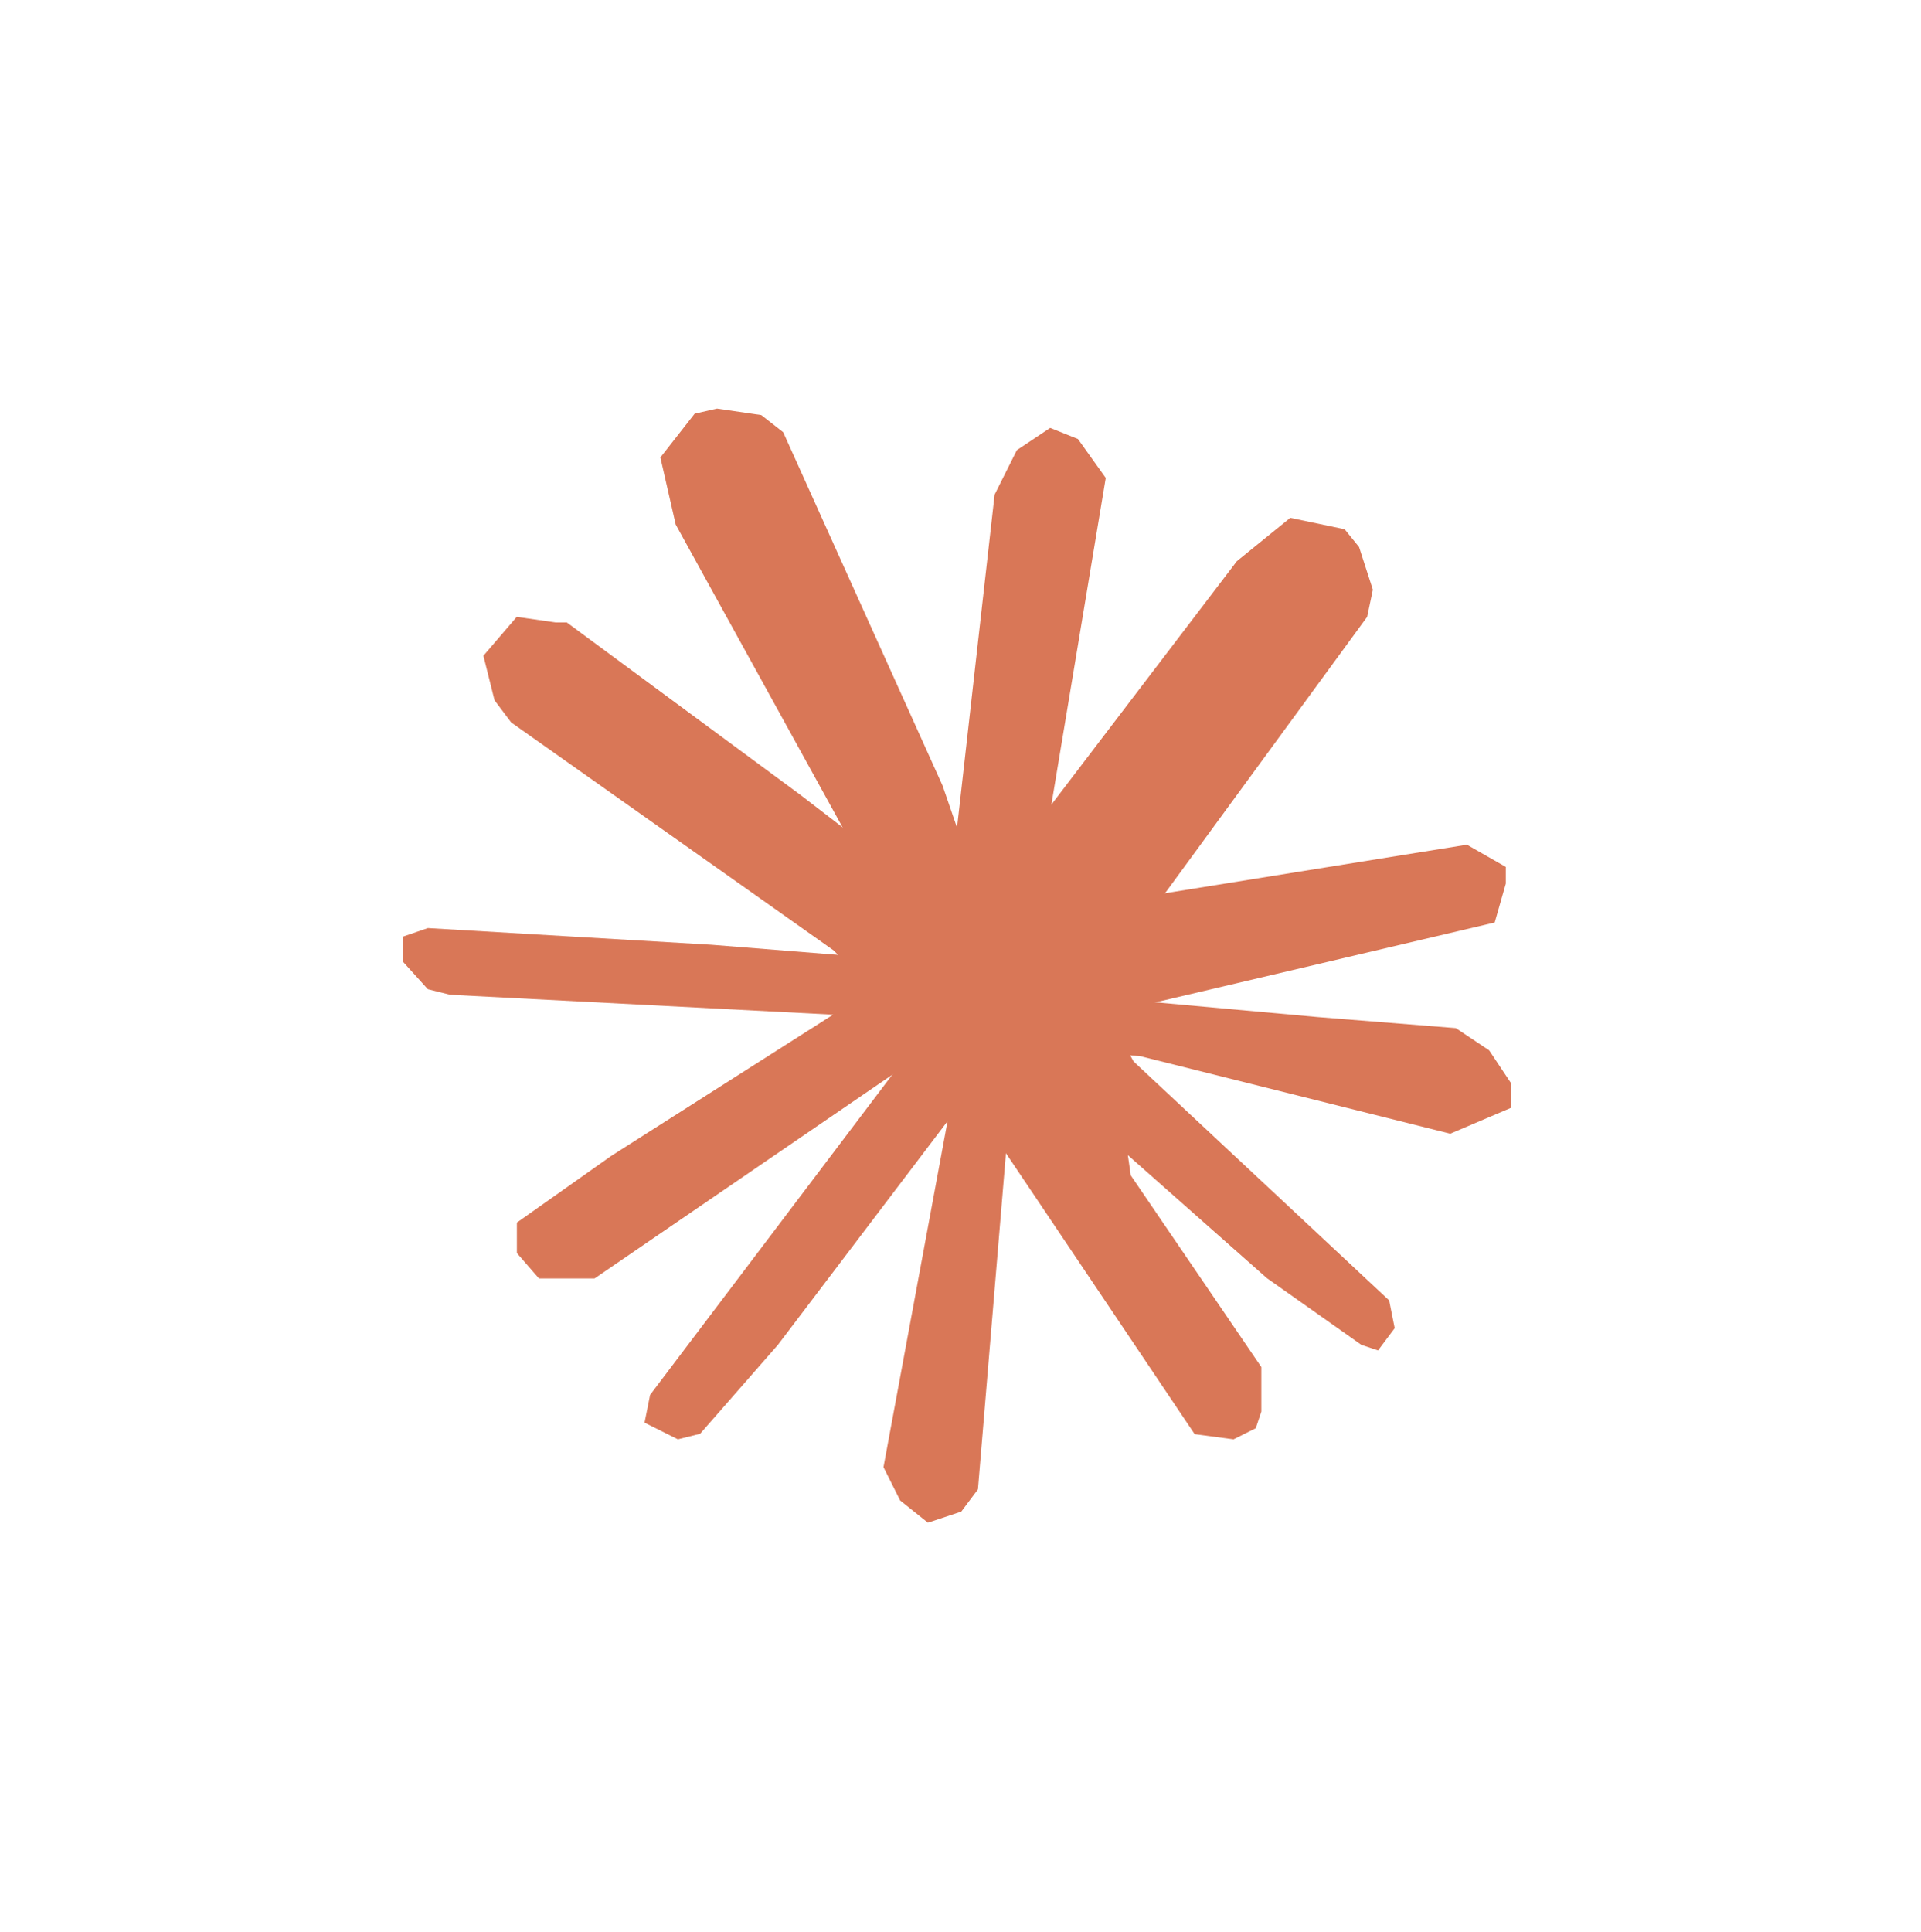 <svg overflow="visible" width="100%" height="100%" viewBox="-36.0 -36.0 172.857 173.857" fill="none" xmlns="http://www.w3.org/2000/svg" role="presentation"><path d="M96 40 L99.5 42 L99.5 43.5 L98.5 47 L56 57 L52.004 47.071 L96 40 M96 40 " fill="rgb(217, 119, 87)" style="transform-origin: 50px 50px; transform: rotate(330deg) scaleY(0.94) rotate(-330deg);"></path><path d="M80.103 10.59 L84.997 11.617 L86.296 13.218 L87.535 17.054 L87.021 19.501 L58.5 58.5 L49 49 L75.301 14.487 L80.103 10.59 M80.103 10.59 " fill="rgb(217, 119, 87)" style="transform-origin: 50px 50px; transform: rotate(300deg) scaleY(1.09) rotate(-300deg);"></path><path d="M55.5 4.5 L58.501 2.5 L61 3.5 L63.5 7 L56.651 48.162 L52.001 45 L50.001 39.5 L53.5 8.5 L55.5 4.5 M55.5 4.5 " fill="rgb(217, 119, 87)" style="transform-origin: 50px 50px; transform: rotate(270deg) scaleY(0.997) rotate(-270deg);"></path><path d="M23.425 5.159 L26.508 1.222 L28.517 0.763 L32.506 1.346 L34.475 2.887 L48.82 34.69 L54.009 49.801 L47.938 53.176 L24.801 11.189 L23.425 5.159 M23.425 5.159 " fill="rgb(217, 119, 87)" style="transform-origin: 50px 50px; transform: rotate(240deg) scaleY(1.013) rotate(-240deg);"></path><path d="M8.499 27.002 L7.5 23 L10.5 19.5 L14 20 L15 20 L36 35.5 L42.5 40.5 L51.5 47.5 L46.5 56 L42 52.5 L39 49.5 L10 29 L8.499 27.002 M8.499 27.002 " fill="rgb(217, 119, 87)" style="transform-origin: 50px 50px; transform: rotate(210deg) scaleY(1.14) rotate(-210deg);"></path><path d="M2.5 53 L0.237 50.5 L0.237 48.276 L2.5 47.5 L28 49 L53 51 L52.188 55.978 L4.5 53.5 L2.5 53 M2.5 53 " fill="rgb(217, 119, 87)" style="transform-origin: 50px 50px; transform: rotate(180deg) scaleY(1.116) rotate(-180deg);"></path><path d="M17.5 79.026 L12.501 79.026 L10.512 76.737 L10.512 74 L19 68 L53.508 46.034 L57.001 52 L17.5 79.026 M17.5 79.026 " fill="rgb(217, 119, 87)" style="transform-origin: 50px 50px; transform: rotate(150deg) scaleY(1.202) rotate(-150deg);"></path><path d="M27 93 L25 93.5 L22 92 L22.5 89.5 L52 50.5 L56 56 L34 85 L27 93 M27 93 " fill="rgb(217, 119, 87)" style="transform-origin: 50px 50px; transform: rotate(120deg) scaleY(1.105) rotate(-120deg);"></path><path d="M52 98 L50.5 100 L47.5 101 L45 99 L43.5 96 L51 55.5 L55.5 56 L52 98 M52 98 " fill="rgb(217, 119, 87)" style="transform-origin: 50px 50px; transform: rotate(90deg) scaleY(0.994) rotate(-90deg);"></path><path d="M77.501 87 L77.501 91 L77.001 92.5 L75 93.5 L71.501 93.034 L47.467 57.264 L57 50 L64.999 64.5 L65.751 69.75 L77.501 87 M77.501 87 " fill="rgb(217, 119, 87)" style="transform-origin: 50px 50px; transform: rotate(60deg) scaleY(1.045) rotate(-60deg);"></path><path d="M89.001 80.999 L89.501 83.499 L88.001 85.499 L86.501 84.999 L78.001 78.999 L65.001 67.499 L55.001 60.499 L58 51 L63 54 L66.001 59.499 L89.001 80.999 M89.001 80.999 " fill="rgb(217, 119, 87)" style="transform-origin: 50px 50px; transform: rotate(30deg) scaleY(0.97) rotate(-30deg);"></path><path d="M82.5 55.5 L95 56.5 L98 58.5 L100 61.5 L100 63.659 L94.5 66 L66.501 59 L55 58.5 L58 48 L66.001 54 L82.5 55.5 M82.5 55.5 " fill="rgb(217, 119, 87)" style="transform-origin: 50px 50px; transform: rotate(0deg) scaleY(1.075) rotate(0deg);"></path></svg>